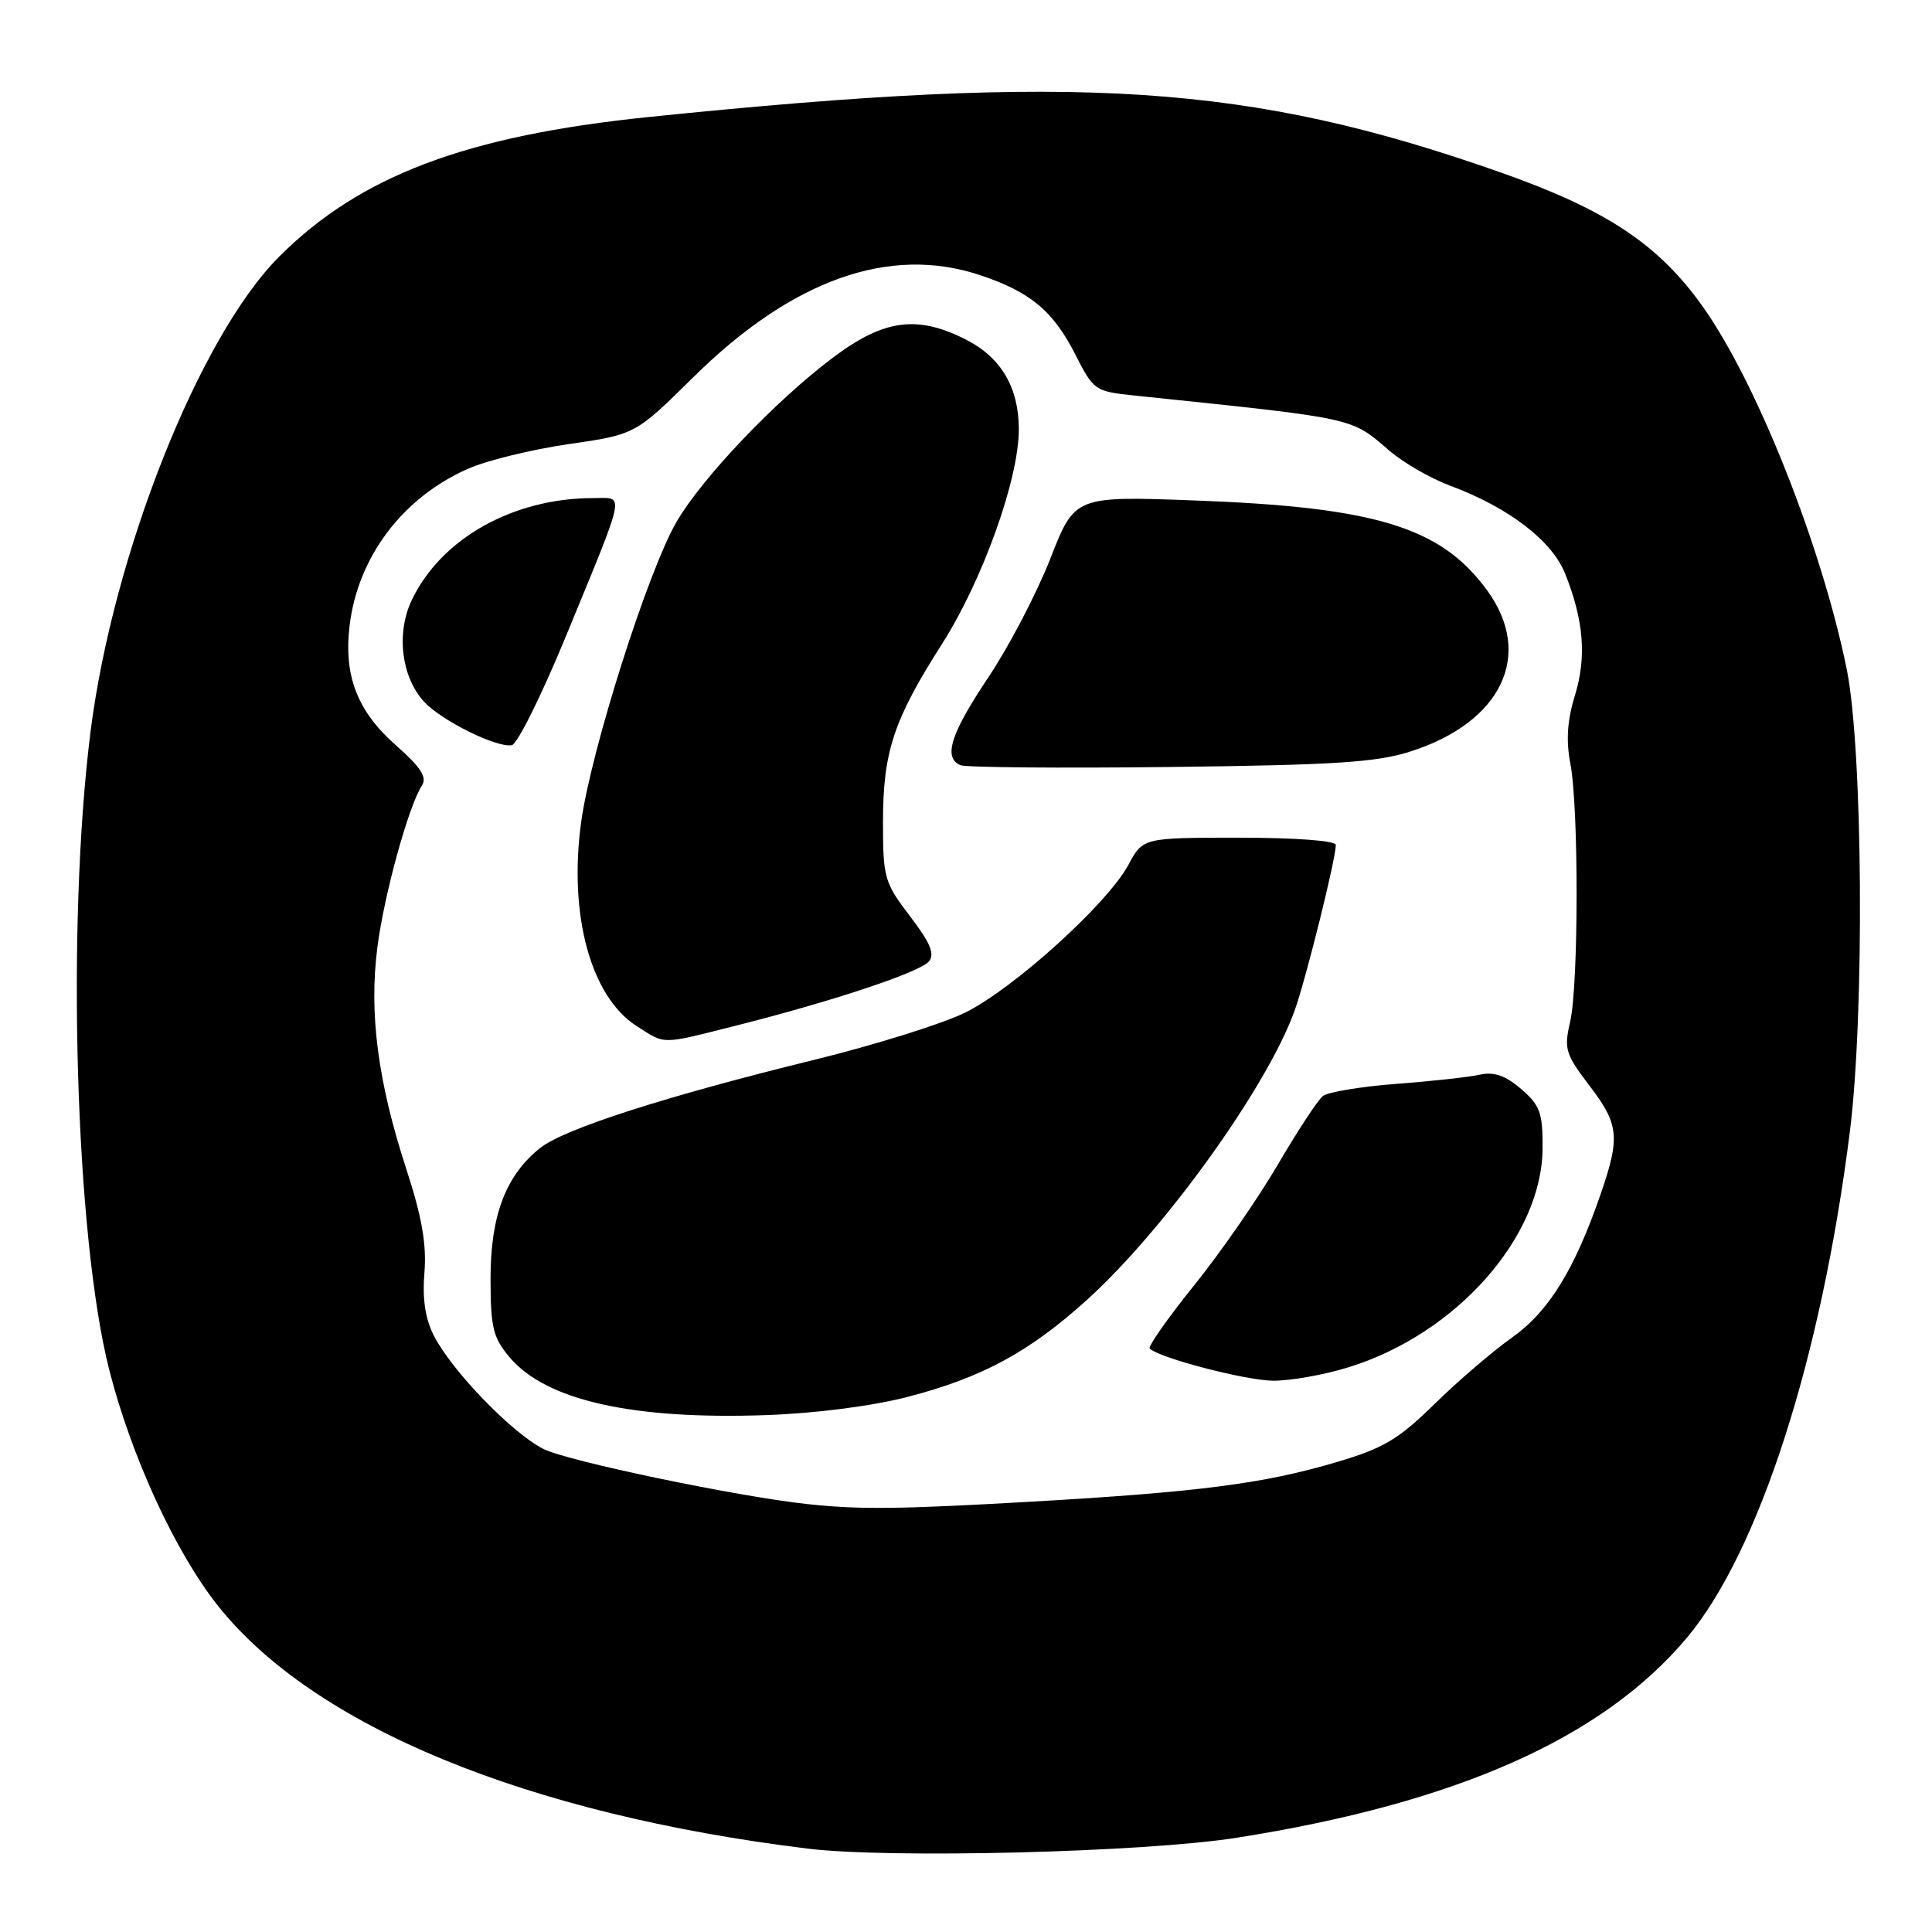 <?xml version="1.0" encoding="UTF-8" standalone="no"?>
<!DOCTYPE svg PUBLIC "-//W3C//DTD SVG 1.1//EN" "http://www.w3.org/Graphics/SVG/1.1/DTD/svg11.dtd" >
<svg xmlns="http://www.w3.org/2000/svg" xmlns:xlink="http://www.w3.org/1999/xlink" version="1.1" viewBox="0 0 256 256">
 <g >
 <path fill="currentColor"
d=" M 163.88 243.51 C 192.99 238.92 212.37 230.31 223.53 217.00 C 233.07 205.62 241.34 179.95 245.11 150.00 C 247.08 134.39 246.84 99.19 244.70 88.66 C 241.37 72.31 232.74 50.59 225.57 40.55 C 219.72 32.35 212.84 27.79 198.93 22.88 C 165.56 11.12 143.05 9.64 86.00 15.50 C 61.78 17.98 47.71 23.29 37.00 34.00 C 26.42 44.57 14.95 73.48 11.99 97.00 C 8.78 122.60 9.98 163.77 14.46 181.45 C 17.39 192.98 23.24 205.69 28.90 212.80 C 41.63 228.78 69.80 240.38 107.00 244.95 C 117.91 246.29 151.66 245.44 163.88 243.51 Z  M 107.00 199.30 C 97.67 198.30 75.12 193.59 71.99 191.99 C 67.83 189.87 59.94 181.71 57.52 177.04 C 56.35 174.77 55.95 172.17 56.24 168.63 C 56.54 164.86 55.90 161.22 53.84 154.91 C 50.07 143.36 48.88 134.29 50.00 125.56 C 50.89 118.58 54.12 106.85 55.92 104.06 C 56.61 102.99 55.74 101.64 52.50 98.79 C 47.36 94.27 45.53 89.58 46.32 82.93 C 47.40 73.82 53.34 65.94 62.00 62.12 C 64.47 61.02 70.48 59.55 75.34 58.85 C 84.18 57.57 84.18 57.57 91.84 50.01 C 104.93 37.07 117.85 32.46 129.84 36.45 C 136.53 38.67 139.56 41.20 142.51 47.02 C 144.89 51.71 145.11 51.87 150.23 52.40 C 180.04 55.51 178.90 55.26 184.14 59.75 C 185.99 61.33 189.59 63.41 192.14 64.35 C 199.90 67.24 205.63 71.62 207.39 76.01 C 209.86 82.20 210.25 87.06 208.68 92.17 C 207.67 95.45 207.49 98.14 208.08 101.17 C 209.20 106.98 209.18 130.52 208.05 135.40 C 207.22 138.98 207.43 139.68 210.57 143.80 C 214.52 148.96 214.70 150.65 212.13 158.12 C 208.66 168.21 205.23 173.77 200.37 177.22 C 197.82 179.02 193.19 182.99 190.08 186.04 C 185.26 190.76 183.32 191.91 176.96 193.78 C 167.41 196.60 158.77 197.71 136.64 198.98 C 119.02 199.99 113.88 200.04 107.00 199.30 Z  M 120.32 185.08 C 130.17 182.52 136.40 179.14 144.05 172.22 C 154.37 162.87 168.00 143.88 171.56 133.86 C 173.09 129.55 177.00 113.82 177.00 111.96 C 177.00 111.40 171.73 111.00 164.23 111.00 C 151.45 111.00 151.45 111.00 149.52 114.60 C 146.73 119.77 134.24 131.07 127.84 134.20 C 124.84 135.67 115.88 138.47 107.94 140.42 C 88.28 145.24 74.83 149.56 71.62 152.08 C 67.04 155.69 65.00 161.02 65.00 169.38 C 65.00 175.91 65.32 177.22 67.53 179.85 C 72.33 185.55 83.76 188.13 101.50 187.51 C 108.13 187.27 115.61 186.31 120.32 185.08 Z  M 178.76 181.15 C 193.00 176.72 204.35 163.88 204.40 152.13 C 204.43 147.45 204.06 146.45 201.56 144.30 C 199.48 142.51 197.97 141.99 196.09 142.40 C 194.67 142.72 189.68 143.27 185.00 143.62 C 180.32 143.98 175.96 144.70 175.30 145.22 C 174.63 145.74 171.94 149.84 169.31 154.33 C 166.68 158.83 161.69 166.03 158.20 170.35 C 154.72 174.67 152.09 178.42 152.35 178.69 C 153.60 179.93 164.96 182.90 168.66 182.95 C 170.95 182.98 175.49 182.17 178.76 181.15 Z  M 97.33 135.95 C 110.17 132.72 121.90 128.83 123.08 127.40 C 123.90 126.42 123.28 124.94 120.58 121.40 C 117.19 116.96 117.00 116.31 117.00 108.98 C 117.00 99.61 118.39 95.41 124.85 85.28 C 130.21 76.86 135.00 63.48 135.00 56.90 C 135.00 51.36 132.66 47.38 128.02 45.01 C 121.54 41.71 117.12 42.30 110.35 47.40 C 102.74 53.12 93.06 63.29 89.66 69.12 C 85.87 75.62 78.31 99.41 77.00 108.97 C 75.33 121.23 78.27 132.06 84.36 135.96 C 88.22 138.43 87.47 138.43 97.33 135.95 Z  M 186.97 99.55 C 198.99 95.68 203.23 86.76 197.10 78.29 C 191.01 69.88 182.38 67.21 158.46 66.32 C 142.42 65.72 142.42 65.72 139.17 74.03 C 137.38 78.60 133.69 85.68 130.96 89.75 C 125.96 97.23 124.96 100.37 127.25 101.39 C 127.94 101.69 140.43 101.80 155.00 101.63 C 176.98 101.37 182.43 101.02 186.97 99.55 Z  M 75.01 84.25 C 83.09 64.59 82.81 66.00 78.62 66.00 C 67.97 66.00 58.43 71.37 54.55 79.54 C 52.47 83.92 53.19 89.75 56.21 93.00 C 58.56 95.52 65.82 99.11 67.82 98.74 C 68.55 98.61 71.78 92.09 75.01 84.25 Z "/>
</g>
</svg>